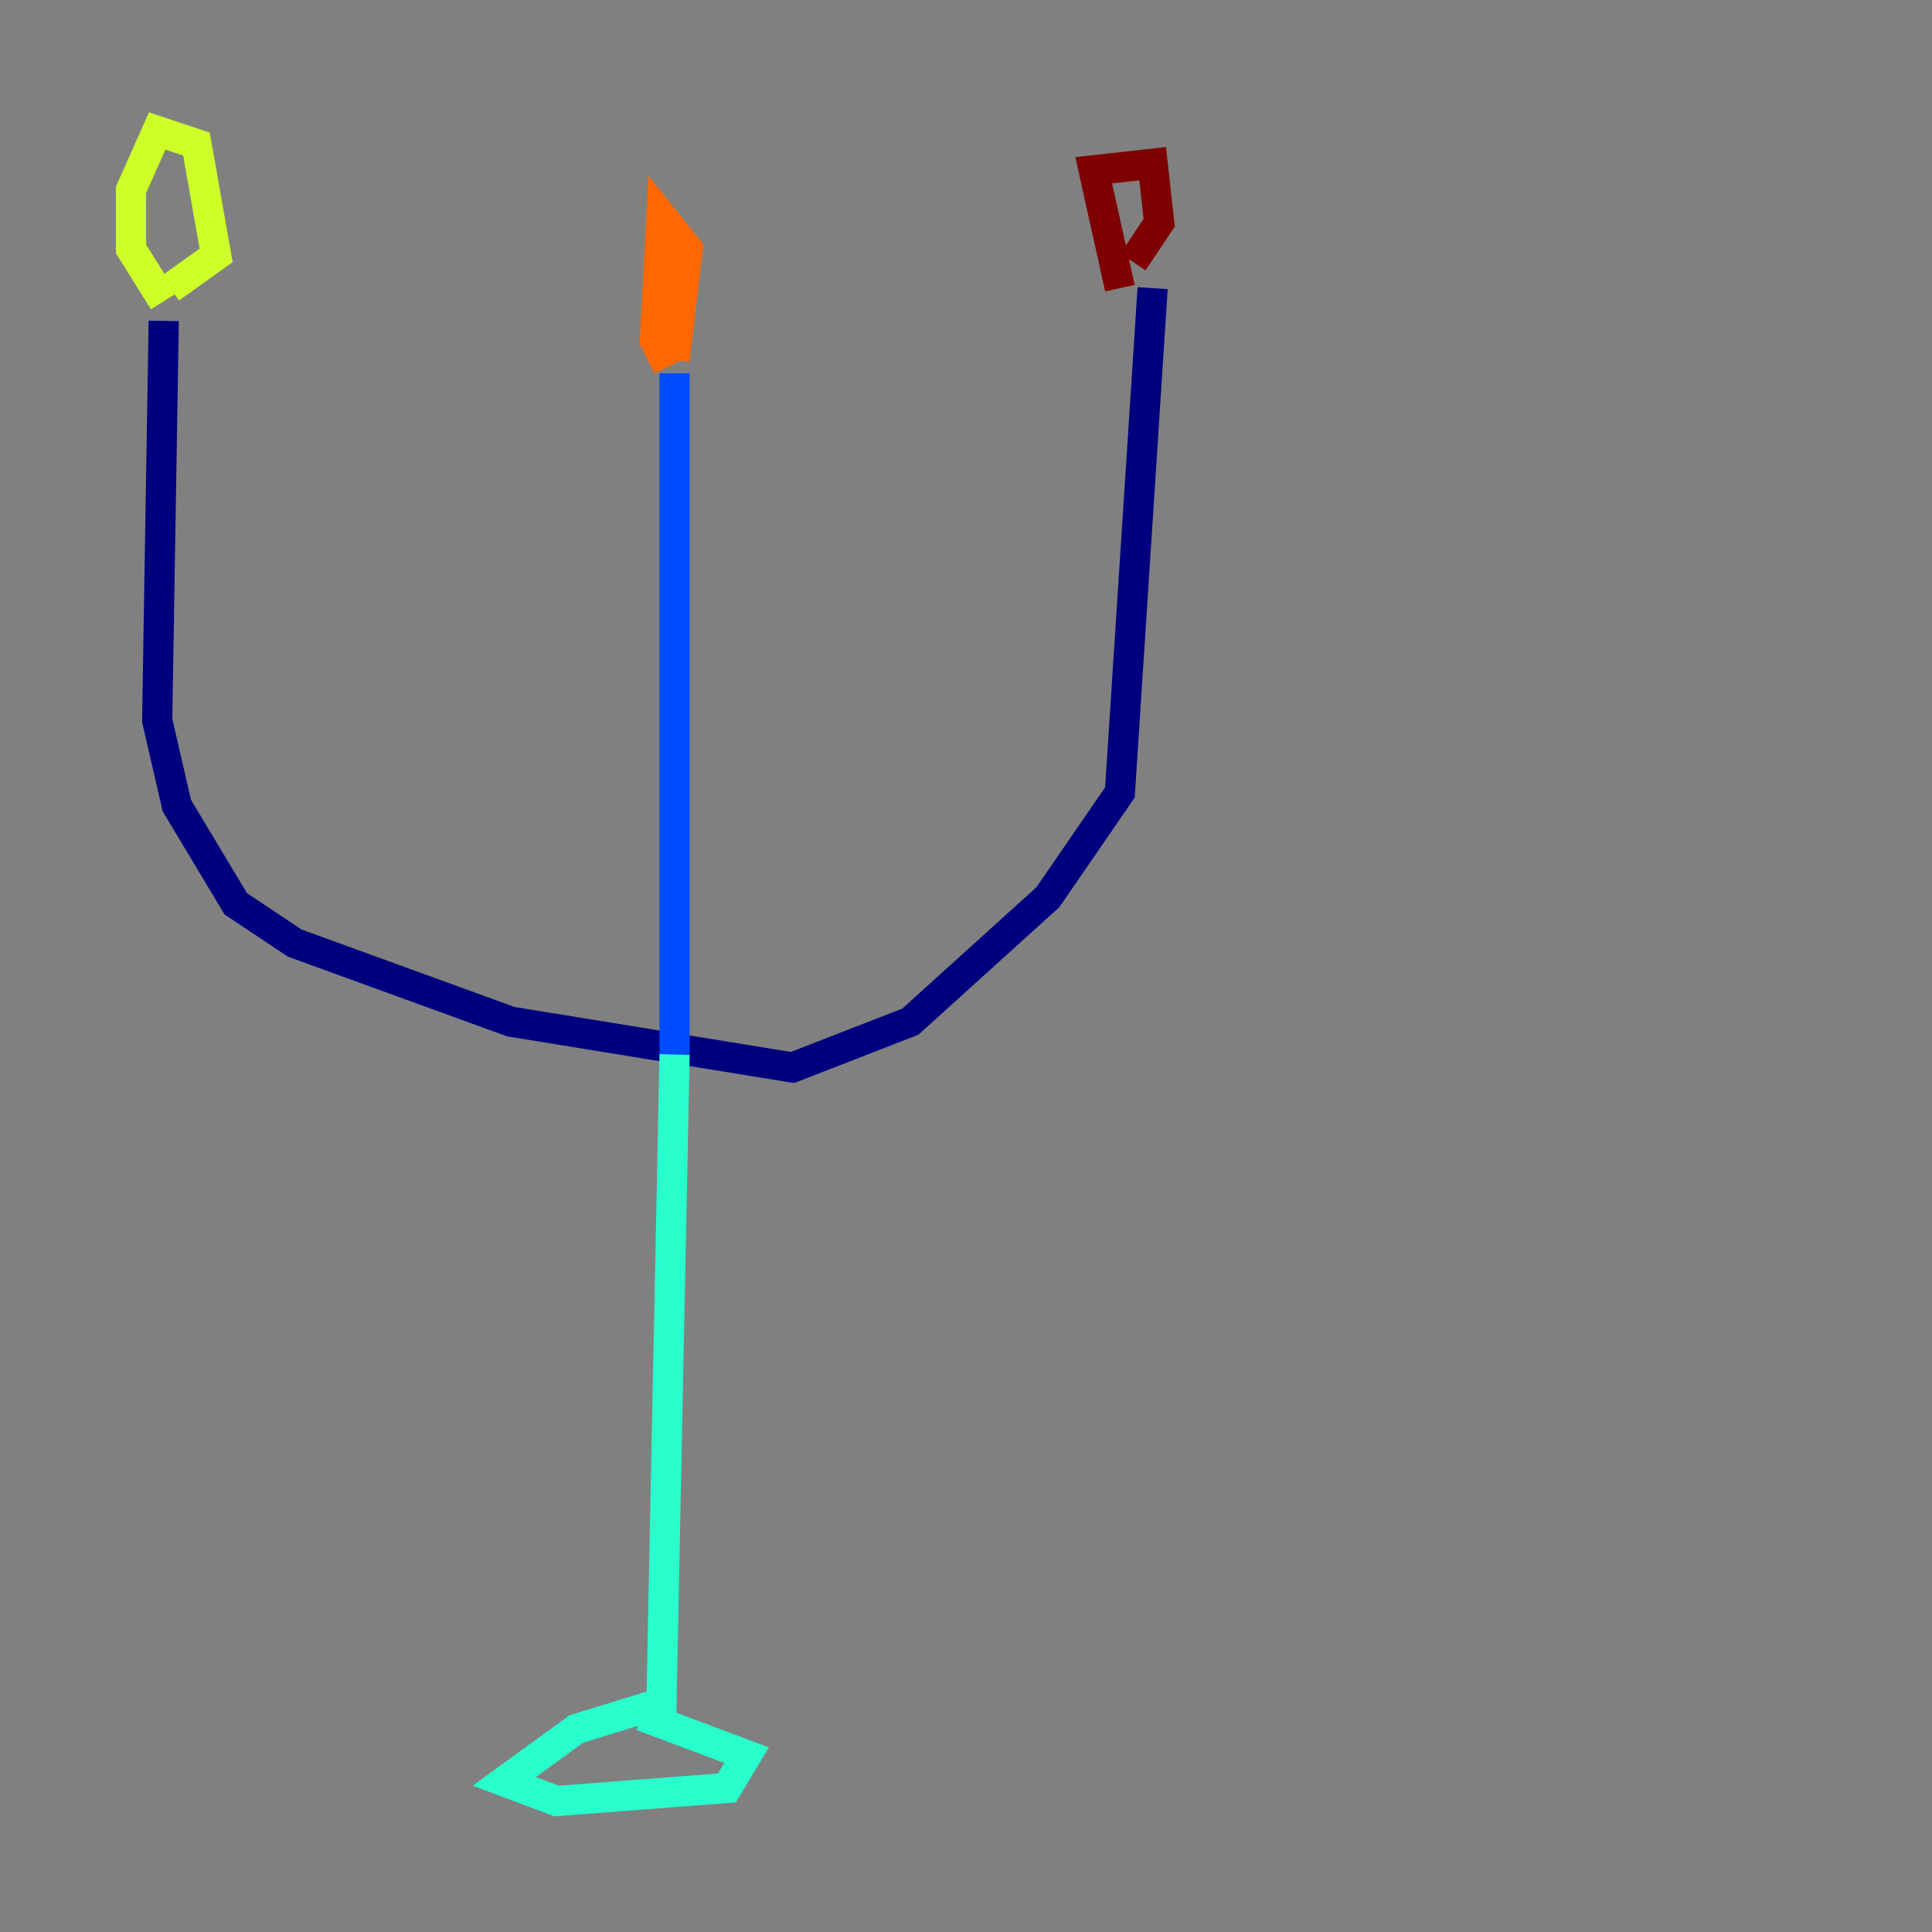 <?xml version="1.0" encoding="utf-8" ?>
<svg baseProfile="tiny" height="128" version="1.2" viewBox="0,0,128,128" width="128" xmlns="http://www.w3.org/2000/svg" xmlns:ev="http://www.w3.org/2001/xml-events" xmlns:xlink="http://www.w3.org/1999/xlink"><rect x="0" y="0" width="128" height="128" fill="#808080" stroke="none"/><defs /><polyline fill="none" points="10.848,21.261 10.414,47.729 11.715,53.37 15.62,59.878 19.525,62.481 33.844,67.688 52.502,70.725 60.312,67.688 69.424,59.444 74.197,52.502 76.366,19.091" stroke="#00007f" stroke-width="2" /><polyline fill="none" points="44.691,69.858 44.691,24.732" stroke="#004cff" stroke-width="2" /><polyline fill="none" points="44.691,69.858 43.824,112.814 38.183,114.549 33.41,118.02 36.881,119.322 48.163,118.454 49.464,116.285 42.522,113.681" stroke="#29ffcd" stroke-width="2" /><polyline fill="none" points="10.848,19.959 8.678,16.488 8.678,12.583 10.414,8.678 13.017,9.546 14.319,16.922 11.281,19.091" stroke="#cdff29" stroke-width="2" /><polyline fill="none" points="44.258,24.298 43.39,22.563 43.824,14.319 45.559,16.488 44.691,23.864" stroke="#ff6700" stroke-width="2" /><polyline fill="none" points="74.197,19.091 72.461,11.281 76.366,10.848 76.8,14.752 75.064,17.356" stroke="#7f0000" stroke-width="2" /></svg>
